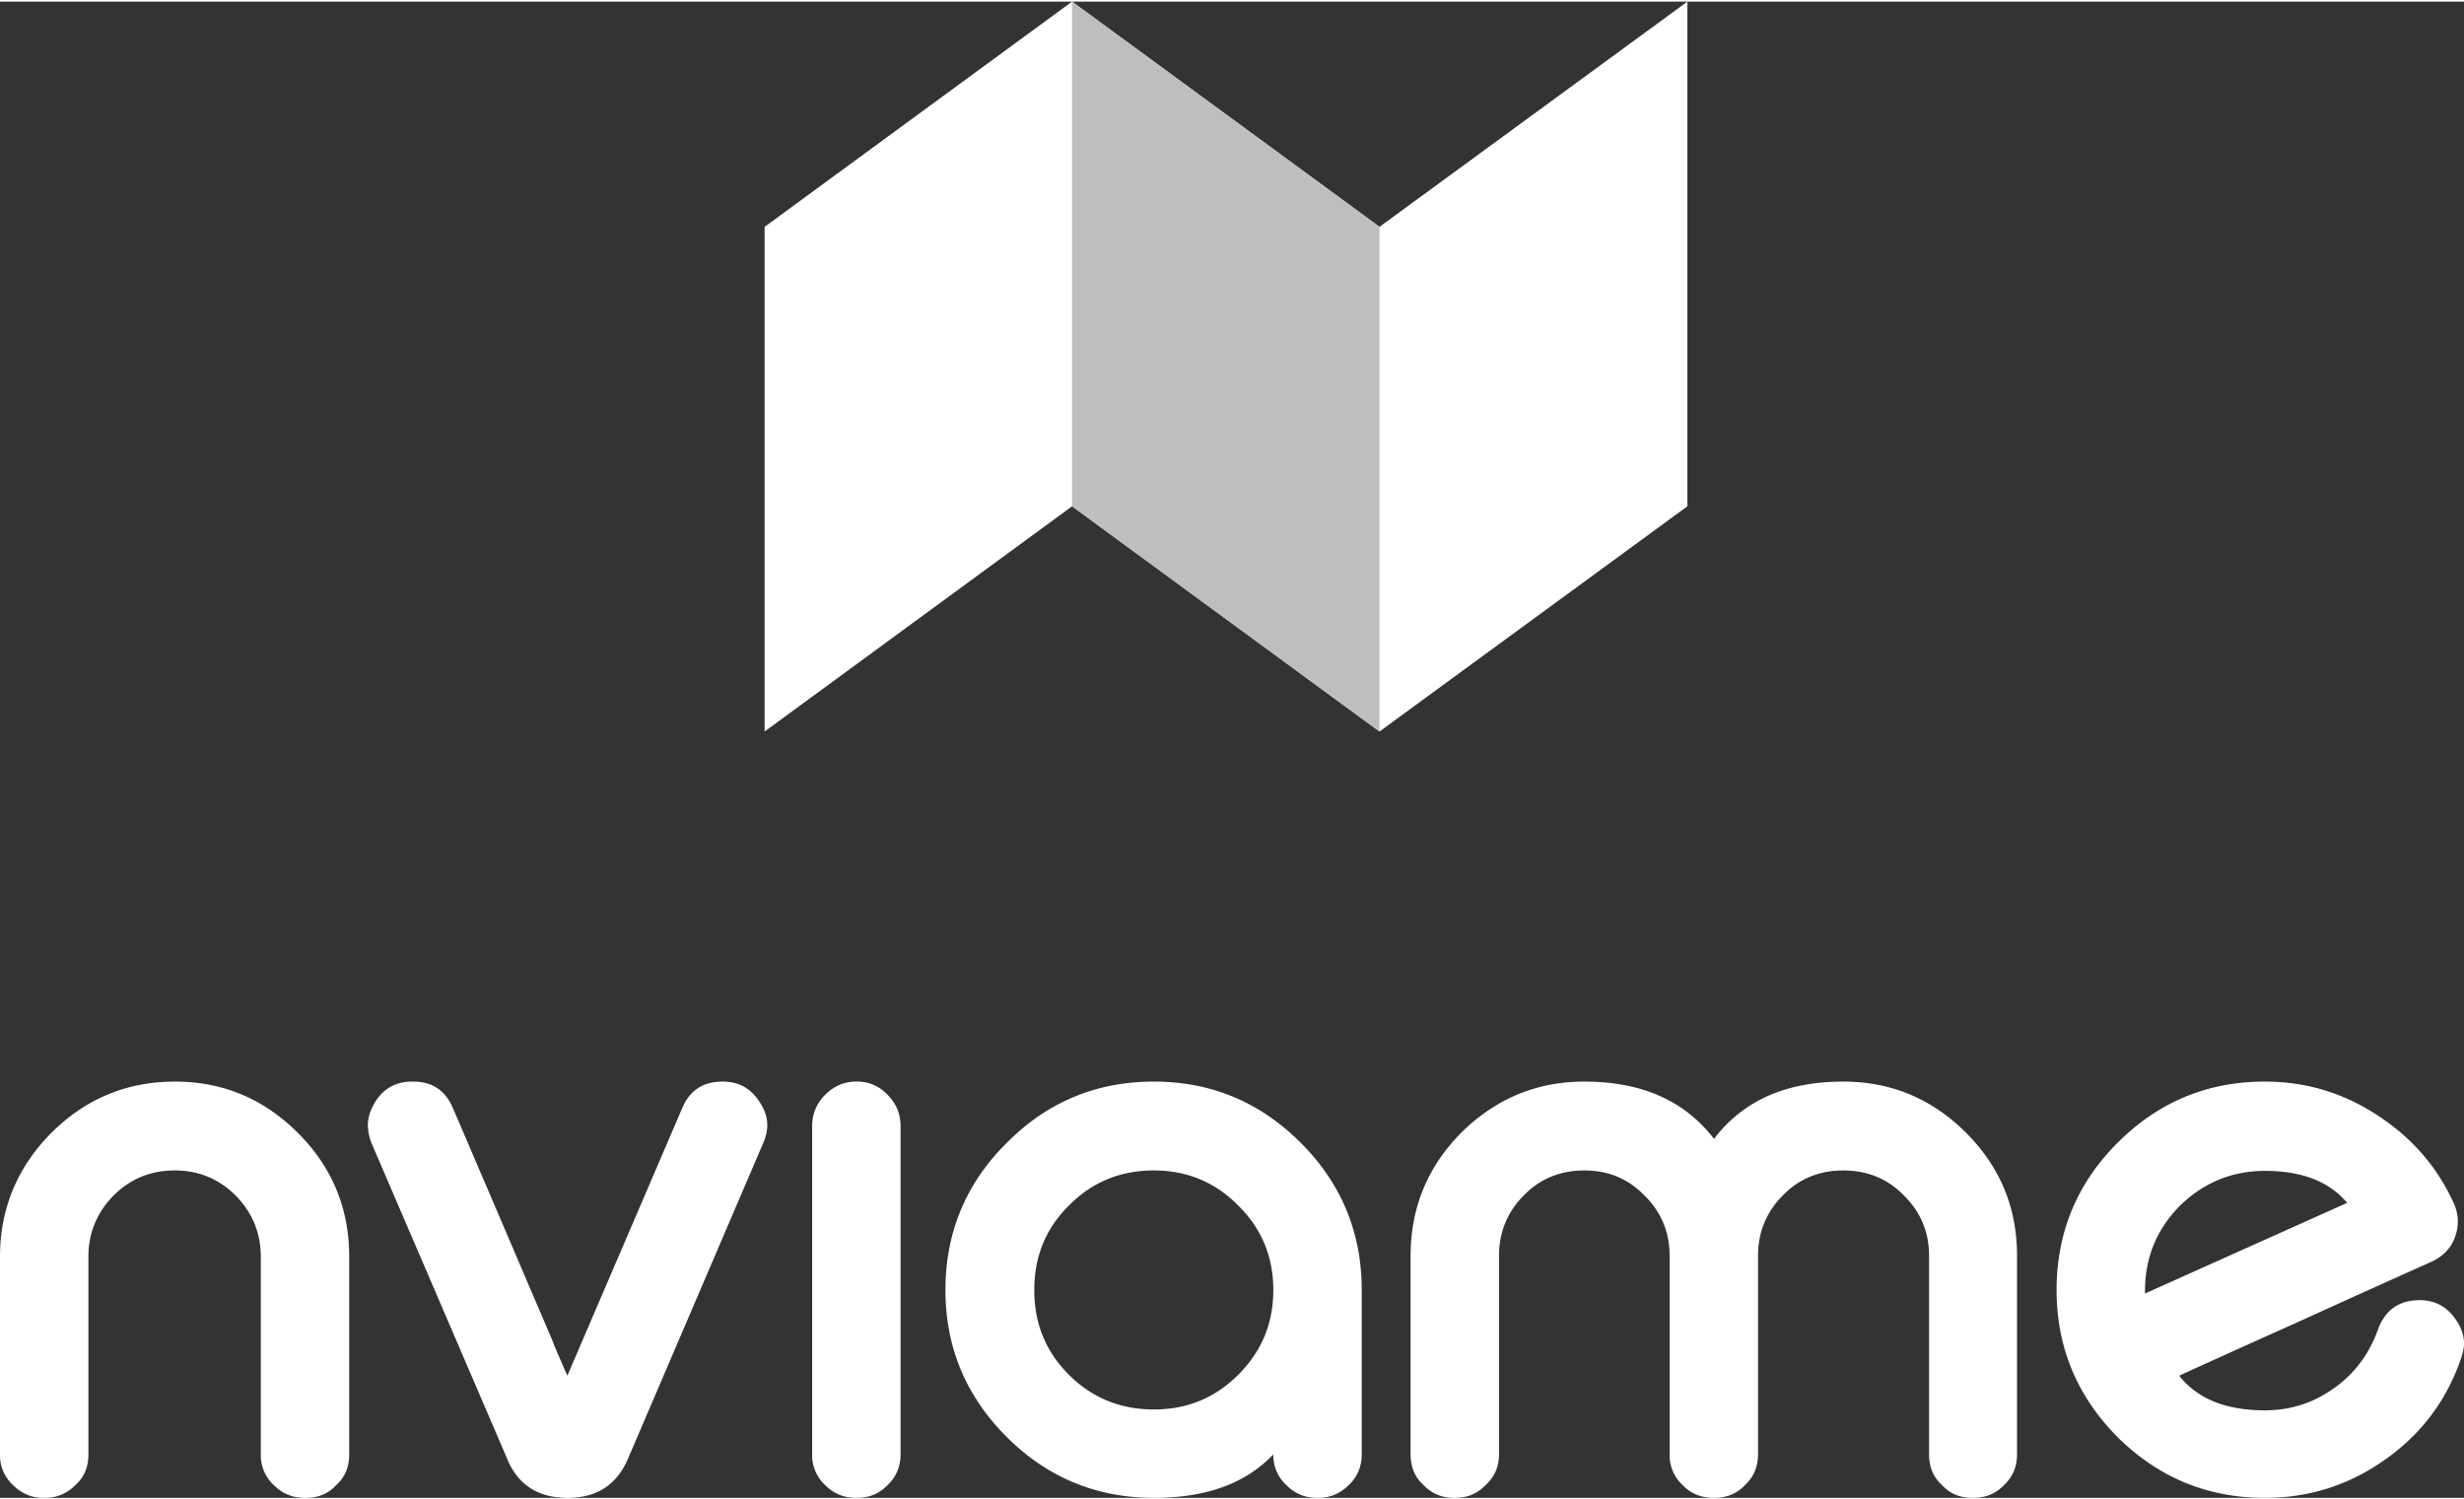 <svg xmlns="http://www.w3.org/2000/svg" width="419" height="255" viewBox="0 0 55.46 33.68" shape-rendering="geometricPrecision" text-rendering="geometricPrecision" image-rendering="optimizeQuality" fill-rule="evenodd" clip-rule="evenodd"><rect x="0" y="0" width="55.46" height="33.68" fill="#333333" stroke="none"/><defs><style>.fil0{fill:#fff}</style></defs><g id="Capa_x0020_1"><g id="_1650048214384"><path class="fil0" d="M33.74 32.7c0 .28-.1.51-.3.69-.19.2-.42.29-.69.29h-.02c-.27 0-.5-.09-.69-.29-.2-.18-.29-.41-.29-.69v-4.47c0-1.08.38-2 1.14-2.77.77-.76 1.69-1.15 2.77-1.15 1.29 0 2.26.43 2.92 1.29.65-.86 1.62-1.29 2.91-1.29 1.08 0 2 .39 2.76 1.15.77.77 1.15 1.69 1.15 2.77v4.47c0 .27-.09.5-.29.69-.19.2-.42.29-.7.29h-.01c-.28 0-.51-.09-.69-.29-.2-.18-.29-.41-.29-.69v-4.47c0-.53-.19-.99-.57-1.36-.37-.38-.83-.56-1.36-.56-.53 0-.99.18-1.36.56-.37.37-.56.83-.56 1.36v4.47c0 .28-.1.51-.29.69-.19.2-.42.29-.69.29h-.02c-.27 0-.51-.09-.7-.29a.913.913 0 0 1-.29-.69v-4.47c0-.53-.19-.99-.57-1.36-.37-.38-.82-.56-1.35-.56-.53 0-.99.18-1.36.56-.37.37-.56.83-.56 1.36v4.47zM25.97 24.31c1.29 0 2.39.46 3.31 1.38.91.91 1.37 2.02 1.37 3.31v3.7c0 .28-.1.51-.29.69-.2.2-.43.29-.69.29h-.03c-.26 0-.49-.09-.69-.29a.913.913 0 0 1-.29-.69c-.62.66-1.52.98-2.69.98-1.29 0-2.4-.46-3.31-1.37-.92-.92-1.38-2.02-1.38-3.31s.46-2.4 1.38-3.31c.91-.92 2.02-1.38 3.31-1.38zm0 2c-.75 0-1.39.26-1.91.79-.53.52-.78 1.16-.78 1.9 0 .75.25 1.38.78 1.91.52.52 1.16.78 1.91.78s1.38-.26 1.9-.78c.53-.53.79-1.16.79-1.91 0-.74-.26-1.38-.79-1.9-.52-.53-1.16-.79-1.9-.79zM55.23 27.05a.978.978 0 0 1 .03.75c-.09.26-.27.44-.52.56-.76.34-1.76.79-2.99 1.35-1.54.69-2.44 1.1-2.7 1.22.41.52 1.05.78 1.93.78.58 0 1.1-.17 1.57-.51.46-.33.78-.77.97-1.3.16-.44.47-.67.94-.67.34 0 .61.14.81.43.12.17.19.35.19.54 0 .12-.03.23-.07.35-.32.93-.88 1.68-1.68 2.25-.82.59-1.73.88-2.73.88-1.3 0-2.4-.46-3.32-1.37-.91-.92-1.37-2.02-1.37-3.31s.46-2.4 1.37-3.31c.92-.92 2.02-1.38 3.32-1.38.93 0 1.78.26 2.55.77.76.5 1.33 1.15 1.7 1.97zm-4.25-.73c-.75 0-1.39.27-1.92.79-.52.53-.78 1.17-.78 1.91v.06l4.55-2.04c-.4-.48-1.02-.72-1.85-.72zM17.21 5.07L24.13 0l6.92 5.07L37.98 0v11.36l-6.93 5.07-6.92-5.07-6.92 5.07z"/><path fill="#bebebe" d="M31.05 5.07L24.13 0v11.36l6.92 5.07z"/><path class="fil0" d="M19.29 24.31c.27 0 .5.1.69.3.19.19.29.43.29.7v7.39c0 .28-.1.51-.29.69-.19.2-.42.29-.69.29h-.02c-.27 0-.5-.09-.7-.29a.913.913 0 0 1-.29-.69v-7.39c0-.27.1-.51.29-.7.2-.2.43-.3.7-.3h.02zM12.77 30.93l2.58-6.01c.17-.41.47-.61.91-.61h.01c.35 0 .63.15.82.45.12.17.18.35.18.53 0 .13-.03.26-.09.4l-3.02 7.05c-.25.63-.71.94-1.38.94-.69 0-1.15-.31-1.39-.94l-3.03-7.05a1.18 1.18 0 0 1-.08-.39c0-.19.06-.36.17-.54.19-.3.47-.45.82-.45h.03c.43 0 .73.2.9.61 1.3 3.03 2.04 4.77 2.24 5.23 0 .02.11.28.33.78zM1.99 32.7c0 .28-.09.51-.29.69-.2.2-.43.29-.69.29H.98c-.26 0-.49-.09-.69-.29A.913.913 0 0 1 0 32.7v-4.45c0-1.08.39-2.01 1.15-2.78.77-.77 1.7-1.16 2.79-1.16 1.08 0 2 .39 2.77 1.16.77.77 1.15 1.7 1.15 2.78v4.45c0 .28-.09.51-.29.69-.18.2-.41.29-.69.29h-.02c-.27 0-.5-.09-.7-.29a.913.913 0 0 1-.29-.69v-4.45c0-.53-.19-.99-.56-1.37-.38-.38-.84-.57-1.37-.57-.55 0-1.01.19-1.39.57-.37.38-.56.84-.56 1.37v4.45z"/></g></g></svg>